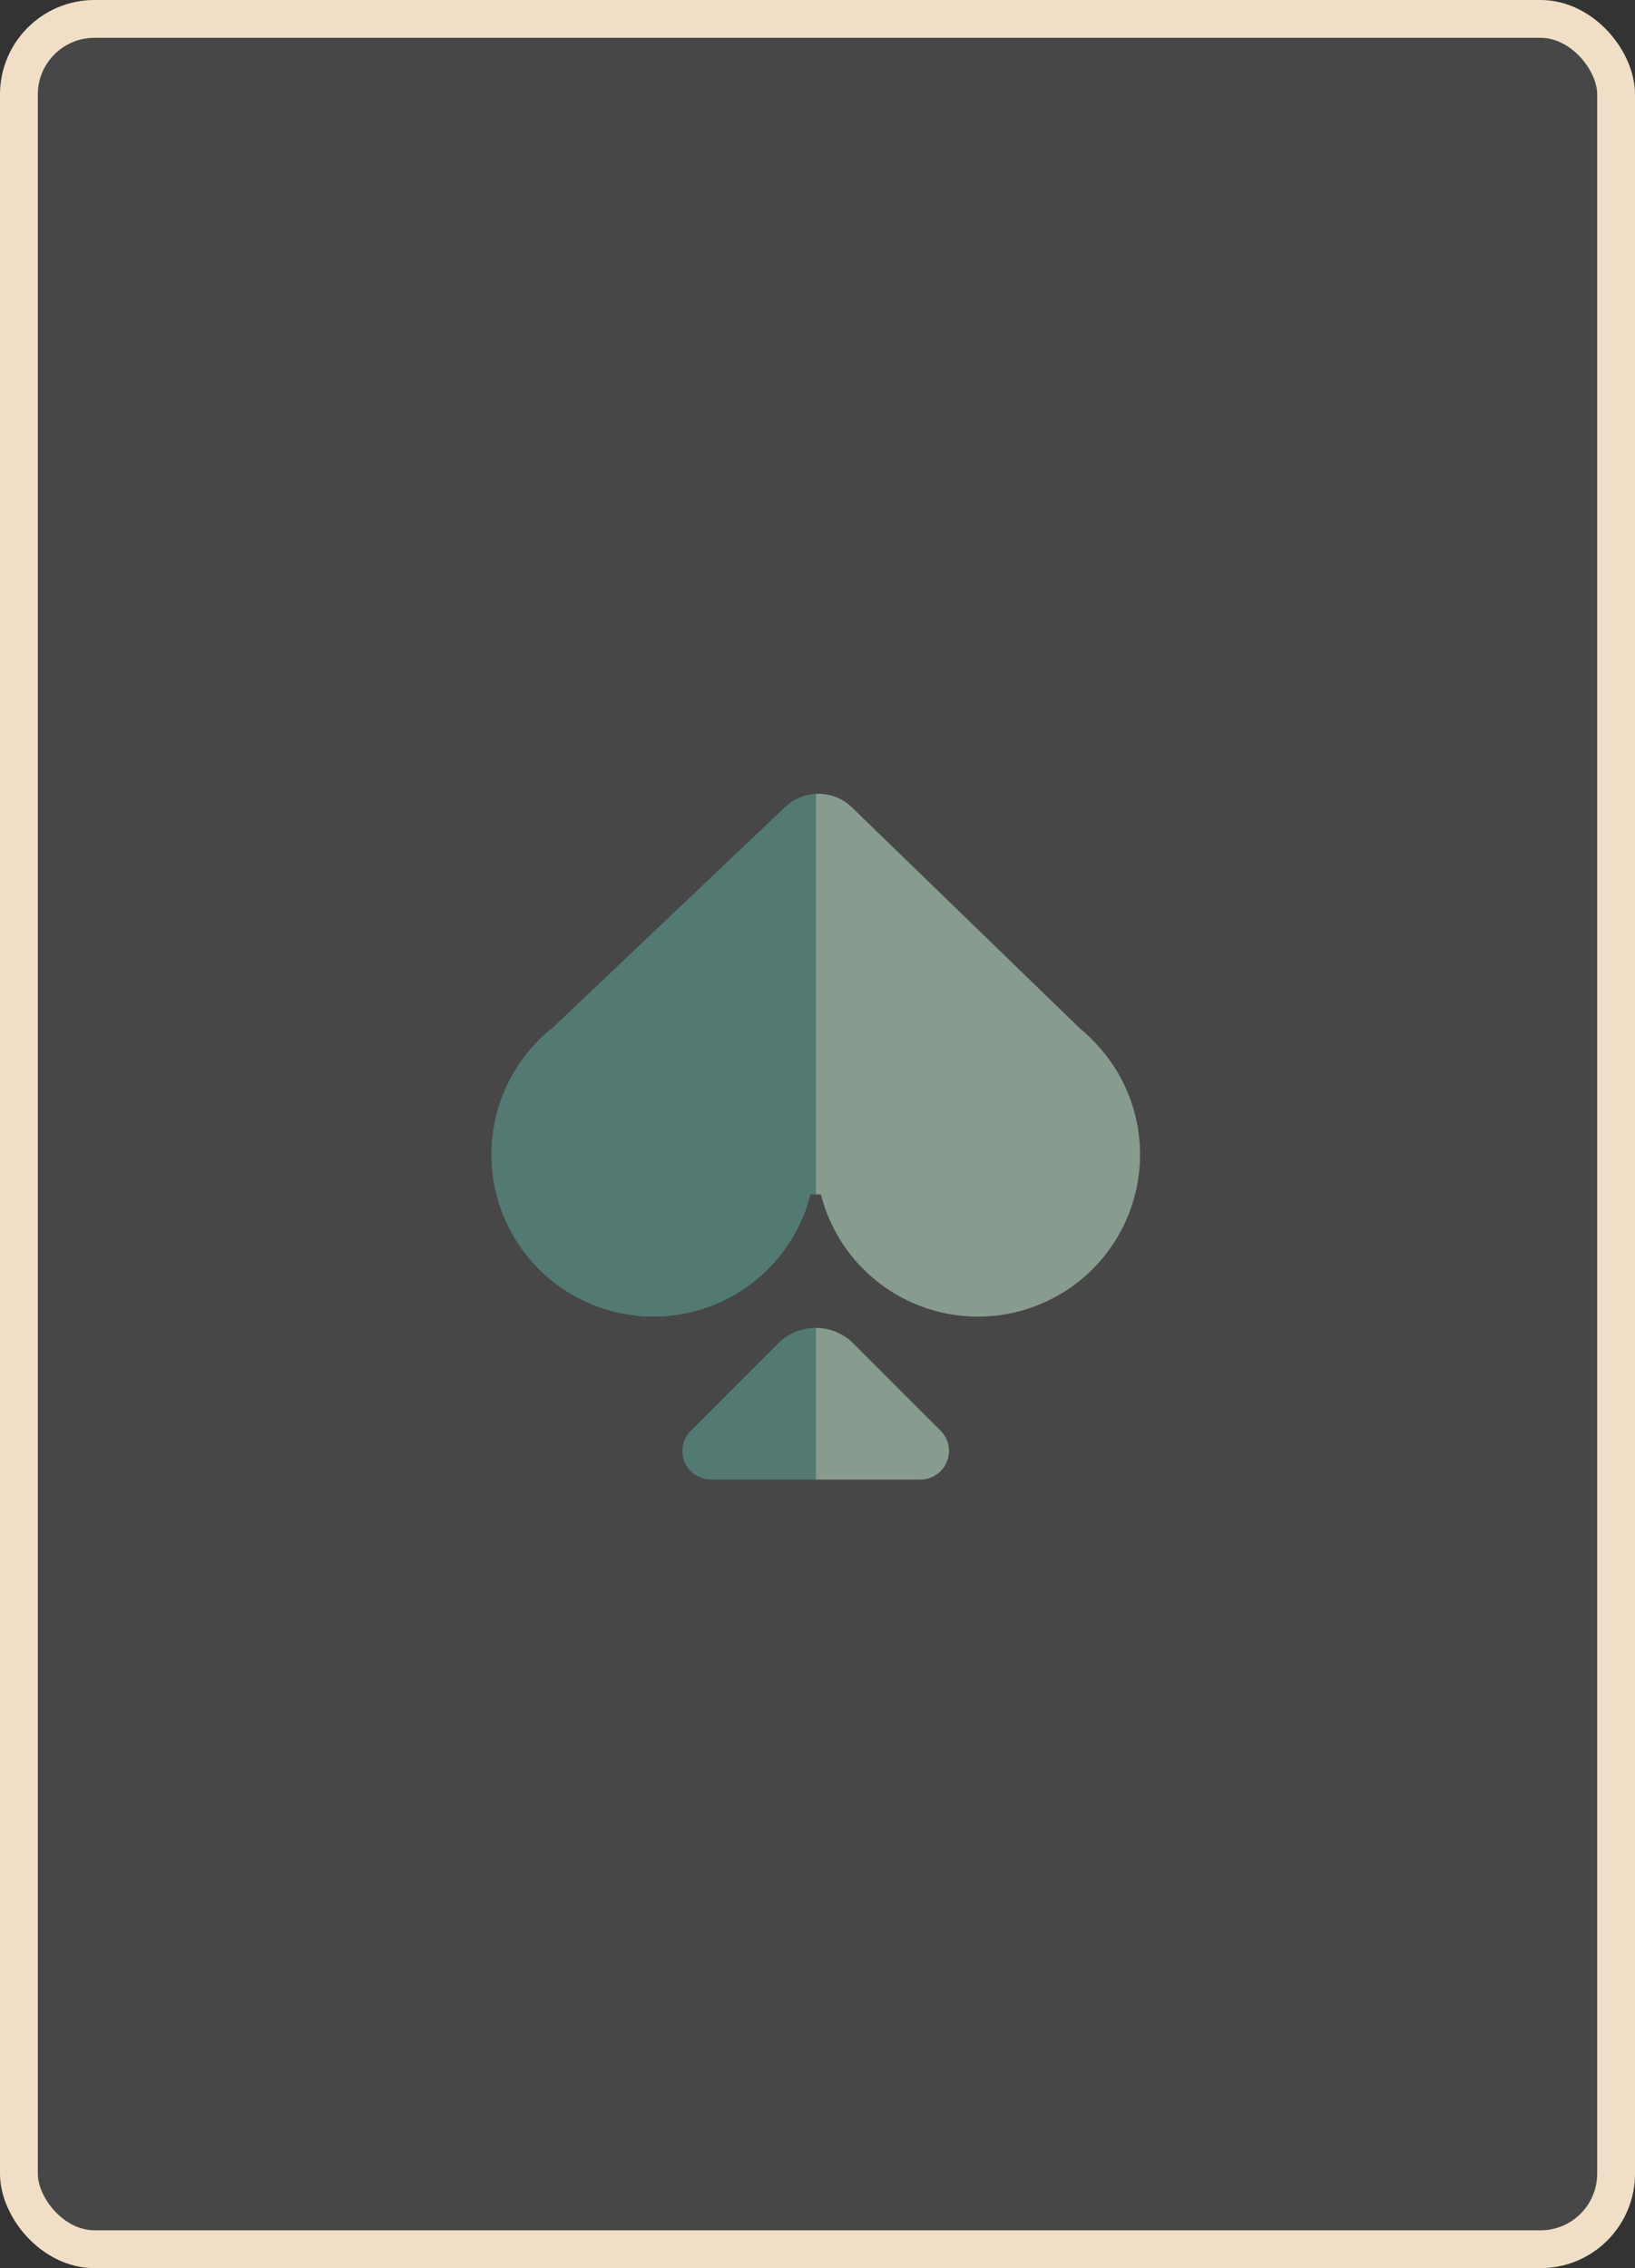 <svg xmlns="http://www.w3.org/2000/svg" width="173" height="240" viewBox="0 0 173 240"><rect x="0" y="0" width="173" height="240" fill="#333333" stroke="none"/><defs><style>.a{fill:rgba(255,255,255,0.1);stroke:#f0dfc6;stroke-width:4px;}.b{fill:#879b8e;}.c{fill:#537973;}.d{stroke:none;}.e{fill:none;}</style></defs><g transform="translate(-982 -44)"><g class="a" transform="translate(982 44)"><rect class="d" width="173" height="240" rx="10"/><rect class="e" x="2" y="2" width="169" height="236" rx="8"/></g><g transform="translate(982.407 44.279)"><path class="b" d="M96.976,156.278a3.028,3.028,0,0,0,2.141-5.169l-9.24-9.24A5.6,5.6,0,0,0,85.9,140.23v16.048Z"/><path class="c" d="M72.689,151.11a3.028,3.028,0,0,0,2.142,5.168H85.9V140.23a5.6,5.6,0,0,0-3.973,1.639Z"/><path class="b" d="M120,124.637a17.147,17.147,0,0,1-33.545,1.475H85.9V83.729a5.058,5.058,0,0,1,3.82,1.407L113.9,108.582a17.276,17.276,0,0,1,1.99,1.93l.016.015h0A17.1,17.1,0,0,1,120,124.637Z"/><path class="c" d="M85.355,126.112a17.147,17.147,0,1,1-27.234-17.688L82.684,85.1a5.051,5.051,0,0,1,3.219-1.37v42.383Z"/></g></g></svg>